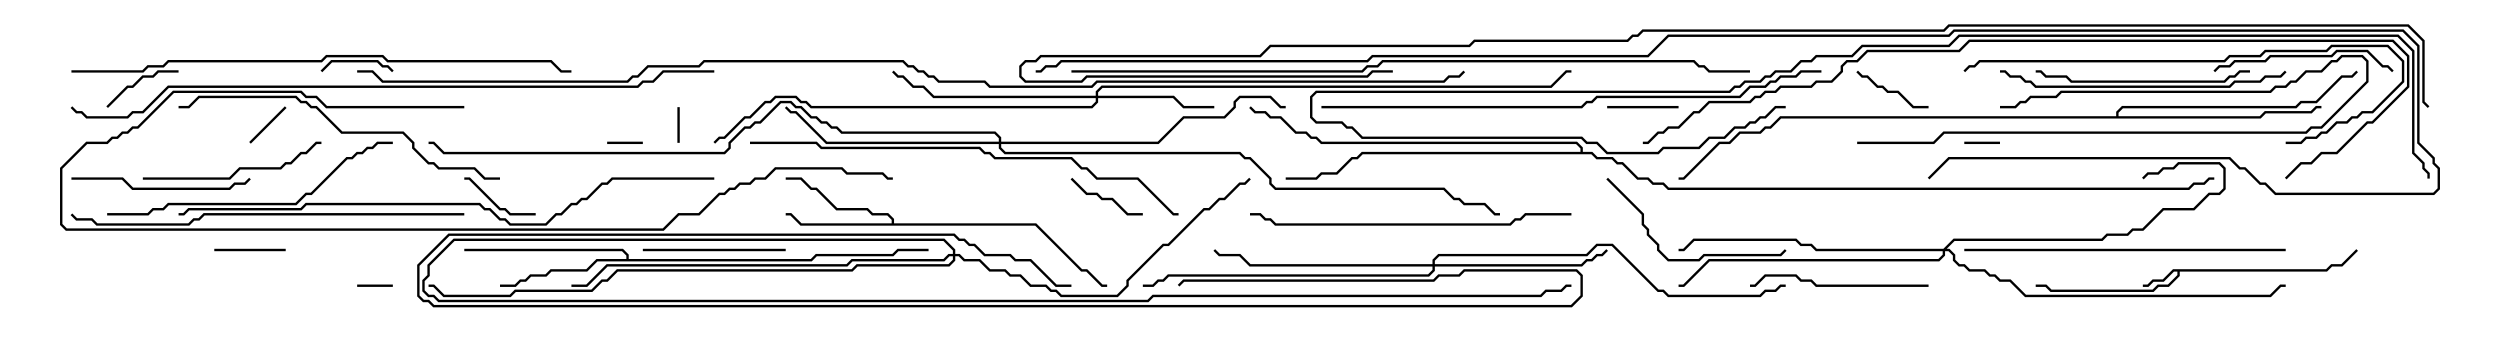 <svg version="1.1" width="105" height="15" xmlns="http://www.w3.org/2000/svg"><path d="M97.694,11.307L97.908,11.093L98.336,11.093L98.965,10.465L99.035,10.535L98.378,11.193L97.949,11.193L97.735,11.407L91.55,11.407L91.55,11.592L91.092,12.05L90.664,12.05L90.449,12.264L86.122,12.264L85.908,12.05L85.5,12.05L85.5,11.95L85.949,11.95L86.164,12.164L90.408,12.164L90.622,11.95L91.051,11.95L91.45,11.551L91.45,11.407L91.306,11.407L90.878,11.836L90.449,11.836L90.235,12.05L90,12.05L90,11.95L90.194,11.95L90.408,11.736L90.836,11.736L91.265,11.307z" stroke="none"/><path d="M37.45,9.379L37.45,9.235L37.265,9.05L36.622,9.05L36.408,8.836L35.122,8.836L34.265,7.979L34.051,7.979L33.622,7.55L33,7.55L33,7.45L33.664,7.45L34.092,7.879L34.306,7.879L35.164,8.736L36.449,8.736L36.664,8.95L37.306,8.95L37.55,9.194L37.55,9.379L43.521,9.379L45.449,11.307L45.664,11.307L46.306,11.95L46.5,11.95L46.5,12.05L46.265,12.05L45.622,11.407L45.408,11.407L43.479,9.479L33.622,9.479L33.194,9.05L33,9.05L33,8.95L33.235,8.95L33.664,9.379z" stroke="none"/><path d="M26.307,10.879L26.307,10.735L26.122,10.55L19.5,10.55L19.5,10.45L26.164,10.45L26.407,10.694L26.407,10.879L34.051,10.879L34.265,10.664L37.479,10.664L37.694,10.45L39,10.45L39,10.55L37.735,10.55L37.521,10.764L34.306,10.764L34.092,10.979L25.092,10.979L24.664,11.407L23.164,11.407L22.949,11.621L22.306,11.621L22.092,11.836L21.878,11.836L21.664,12.05L21,12.05L21,11.95L21.622,11.95L21.836,11.736L22.051,11.736L22.265,11.521L22.908,11.521L23.122,11.307L24.622,11.307L25.051,10.879z" stroke="none"/><path d="M88.879,4.879L88.879,4.694L89.122,4.45L96.408,4.45L96.622,4.236L97.265,4.236L98.336,3.164L98.765,3.164L98.965,2.965L99.035,3.035L98.806,3.264L98.378,3.264L97.306,4.336L96.664,4.336L96.449,4.55L89.164,4.55L88.979,4.735L88.979,4.879L94.908,4.879L95.122,4.664L97.051,4.664L97.265,4.45L97.5,4.45L97.5,4.55L97.306,4.55L97.092,4.764L95.164,4.764L94.949,4.979L74.806,4.979L74.378,5.407L74.164,5.407L73.949,5.621L73.092,5.621L72.664,6.05L72.235,6.05L70.735,7.55L70.5,7.55L70.5,7.45L70.694,7.45L72.194,5.95L72.622,5.95L73.051,5.521L73.908,5.521L74.122,5.307L74.336,5.307L74.765,4.879z" stroke="none"/><path d="M66.379,6.379L66.379,6.235L66.194,6.05L55.479,6.05L55.265,5.836L55.051,5.836L54.836,5.621L54.408,5.621L53.765,4.979L53.336,4.979L53.122,4.764L52.694,4.764L52.465,4.535L52.535,4.465L52.735,4.664L53.164,4.664L53.378,4.879L53.806,4.879L54.449,5.521L54.878,5.521L55.092,5.736L55.306,5.736L55.521,5.95L66.235,5.95L66.479,6.194L66.479,6.379L66.878,6.379L67.092,6.593L67.735,6.593L67.949,6.807L68.164,6.807L68.806,7.45L69.235,7.45L69.449,7.664L69.878,7.664L70.092,7.879L91.908,7.879L92.122,7.664L92.551,7.664L92.765,7.45L93,7.45L93,7.55L92.806,7.55L92.592,7.764L92.164,7.764L91.949,7.979L70.051,7.979L69.836,7.764L69.408,7.764L69.194,7.55L68.765,7.55L68.122,6.907L67.908,6.907L67.694,6.693L67.051,6.693L66.836,6.479L57.235,6.479L57.021,6.693L56.806,6.693L56.164,7.336L55.521,7.336L55.306,7.55L54,7.55L54,7.45L55.265,7.45L55.479,7.236L56.122,7.236L56.765,6.593L56.979,6.593L57.194,6.379z" stroke="none"/><path d="M46.021,4.021L46.021,3.836L46.265,3.593L65.122,3.593L65.765,2.95L66,2.95L66,3.05L65.806,3.05L65.164,3.693L46.306,3.693L46.121,3.878L46.121,4.021L49.306,4.021L49.735,4.45L51,4.45L51,4.55L49.694,4.55L49.265,4.121L46.121,4.121L46.121,4.306L45.878,4.55L34.051,4.55L33.836,4.336L33.622,4.336L33.408,4.121L32.592,4.121L32.378,4.336L32.164,4.336L31.521,4.979L31.306,4.979L30.449,5.836L30.235,5.836L30.035,6.035L29.965,5.965L30.194,5.736L30.408,5.736L31.265,4.879L31.479,4.879L32.122,4.236L32.336,4.236L32.551,4.021L33.449,4.021L33.664,4.236L33.878,4.236L34.092,4.45L45.836,4.45L46.021,4.265L46.021,4.121L39.194,4.121L38.765,3.693L38.336,3.693L37.908,3.264L37.694,3.264L37.465,3.035L37.535,2.965L37.735,3.164L37.949,3.164L38.378,3.593L38.806,3.593L39.235,4.021z" stroke="none"/><path d="M60.164,11.093L60.164,10.908L60.408,10.664L66.622,10.664L67.051,10.236L67.735,10.236L69.664,12.164L69.878,12.164L70.092,12.379L73.908,12.379L74.122,12.164L74.551,12.164L74.765,11.95L75,11.95L75,12.05L74.806,12.05L74.592,12.264L74.164,12.264L73.949,12.479L70.051,12.479L69.836,12.264L69.622,12.264L67.694,10.336L67.092,10.336L66.664,10.764L60.449,10.764L60.264,10.949L60.264,11.093L66.408,11.093L66.622,10.879L66.836,10.879L67.051,10.664L67.265,10.664L67.465,10.465L67.535,10.535L67.306,10.764L67.092,10.764L66.878,10.979L66.664,10.979L66.449,11.193L60.264,11.193L60.264,11.378L60.021,11.621L49.092,11.621L48.878,11.836L48.664,11.836L48.449,12.05L48,12.05L48,11.95L48.408,11.95L48.622,11.736L48.836,11.736L49.051,11.521L59.979,11.521L60.164,11.336L60.164,11.193L52.479,11.193L52.051,10.764L51.194,10.764L50.965,10.535L51.035,10.465L51.235,10.664L52.092,10.664L52.521,11.093z" stroke="none"/><path d="M81.622,10.45L82.051,10.021L88.265,10.021L88.479,9.807L89.336,9.807L89.551,9.593L89.979,9.593L90.836,8.736L92.122,8.736L92.765,8.093L93.194,8.093L93.379,7.908L93.379,7.092L93.194,6.907L91.521,6.907L91.306,7.121L90.878,7.121L90.664,7.336L90.235,7.336L90.035,7.535L89.965,7.465L90.194,7.236L90.622,7.236L90.836,7.021L91.265,7.021L91.479,6.807L93.235,6.807L93.479,7.051L93.479,7.949L93.235,8.193L92.806,8.193L92.164,8.836L90.878,8.836L90.021,9.693L89.592,9.693L89.378,9.907L88.521,9.907L88.306,10.121L82.092,10.121L81.764,10.45L81.878,10.45L82.121,10.694L82.121,10.908L82.306,11.093L82.521,11.093L82.735,11.307L83.378,11.307L83.592,11.521L83.806,11.521L84.021,11.736L84.449,11.736L85.092,12.379L95.336,12.379L95.765,11.95L96,11.95L96,12.05L95.806,12.05L95.378,12.479L85.051,12.479L84.408,11.836L83.979,11.836L83.765,11.621L83.551,11.621L83.336,11.407L82.694,11.407L82.479,11.193L82.265,11.193L82.021,10.949L82.021,10.735L81.836,10.55L81.693,10.55L81.693,10.735L81.449,10.979L71.806,10.979L70.735,12.05L70.5,12.05L70.5,11.95L70.694,11.95L71.765,10.879L81.408,10.879L81.593,10.694L81.593,10.55L76.265,10.55L76.051,10.336L75.622,10.336L75.408,10.121L71.164,10.121L70.735,10.55L70.5,10.55L70.5,10.45L70.694,10.45L71.122,10.021L75.449,10.021L75.664,10.236L76.092,10.236L76.306,10.45z" stroke="none"/><path d="M41.95,5.95L41.95,5.806L41.765,5.621L35.336,5.621L35.122,5.407L34.908,5.407L34.694,5.193L34.479,5.193L34.265,4.979L34.051,4.979L33.622,4.55L33.408,4.55L33.194,4.336L32.806,4.336L31.949,5.193L31.735,5.193L31.521,5.407L31.306,5.407L30.693,6.021L30.693,6.235L30.449,6.479L18.622,6.479L18.194,6.05L18,6.05L18,5.95L18.235,5.95L18.664,6.379L30.408,6.379L30.593,6.194L30.593,5.979L31.265,5.307L31.479,5.307L31.694,5.093L31.908,5.093L32.765,4.236L33.235,4.236L33.449,4.45L33.664,4.45L34.092,4.879L34.306,4.879L34.521,5.093L34.735,5.093L34.949,5.307L35.164,5.307L35.378,5.521L41.806,5.521L42.05,5.765L42.05,5.95L48.622,5.95L49.694,4.879L51.408,4.879L51.807,4.479L51.807,4.265L52.051,4.021L53.378,4.021L53.806,4.45L54,4.45L54,4.55L53.765,4.55L53.336,4.121L52.092,4.121L51.907,4.306L51.907,4.521L51.449,4.979L49.735,4.979L48.664,6.05L42.05,6.05L42.05,6.194L42.235,6.379L52.092,6.379L52.306,6.593L52.521,6.593L53.407,7.479L53.407,7.694L53.592,7.879L60.664,7.879L61.092,8.307L61.306,8.307L61.521,8.521L62.378,8.521L62.806,8.95L63,8.95L63,9.05L62.765,9.05L62.336,8.621L61.479,8.621L61.265,8.407L61.051,8.407L60.622,7.979L53.551,7.979L53.307,7.735L53.307,7.521L52.479,6.693L52.265,6.693L52.051,6.479L42.194,6.479L41.95,6.235L41.95,6.05L34.694,6.05L33.408,4.764L33.194,4.764L32.965,4.535L33.035,4.465L33.235,4.664L33.449,4.664L34.735,5.95z" stroke="none"/><path d="M40.021,10.664L40.021,10.521L39.622,10.121L19.092,10.121L18.05,11.164L18.05,11.592L17.836,11.806L17.836,12.194L18.021,12.379L18.235,12.379L18.449,12.593L48.194,12.593L48.408,12.379L64.694,12.379L64.908,12.164L65.551,12.164L65.765,11.95L66,11.95L66,12.05L65.806,12.05L65.592,12.264L64.949,12.264L64.735,12.479L48.449,12.479L48.235,12.693L18.408,12.693L18.194,12.479L17.979,12.479L17.736,12.235L17.736,11.765L17.95,11.551L17.95,11.122L19.051,10.021L39.664,10.021L40.121,10.479L40.121,10.664L40.306,10.664L40.521,10.879L41.164,10.879L41.592,11.307L42.235,11.307L42.449,11.521L42.878,11.521L43.306,11.95L43.949,11.95L44.164,12.164L44.378,12.164L44.592,12.379L46.908,12.379L47.307,11.979L47.307,11.765L48.836,10.236L49.051,10.236L50.551,8.736L50.765,8.736L51.194,8.307L51.408,8.307L52.051,7.664L52.265,7.664L52.465,7.465L52.535,7.535L52.306,7.764L52.092,7.764L51.449,8.407L51.235,8.407L50.806,8.836L50.592,8.836L49.092,10.336L48.878,10.336L47.407,11.806L47.407,12.021L46.949,12.479L44.551,12.479L44.336,12.264L44.122,12.264L43.908,12.05L43.265,12.05L42.836,11.621L42.408,11.621L42.194,11.407L41.551,11.407L41.122,10.979L40.479,10.979L40.265,10.764L40.121,10.764L40.121,10.949L39.878,11.193L36.021,11.193L35.806,11.407L25.949,11.407L25.521,11.836L25.306,11.836L24.878,12.264L21.664,12.264L21.449,12.479L18.622,12.479L18.194,12.05L18,12.05L18,11.95L18.235,11.95L18.664,12.379L21.408,12.379L21.622,12.164L24.836,12.164L25.265,11.736L25.479,11.736L25.908,11.307L35.765,11.307L35.979,11.093L39.836,11.093L40.021,10.908L40.021,10.764L39.878,10.764L39.664,10.979L35.806,10.979L35.592,11.193L25.521,11.193L24.664,12.05L24,12.05L24,11.95L24.622,11.95L25.479,11.093L35.551,11.093L35.765,10.879L39.622,10.879L39.836,10.664z" stroke="none"/><path d="M28.45,4.5L28.55,4.5L28.55,6L28.45,6z" stroke="none"/><path d="M15,12.05L15,11.95L16.5,11.95L16.5,12.05z" stroke="none"/><path d="M27,5.95L27,6.05L25.5,6.05L25.5,5.95z" stroke="none"/><path d="M82.5,6.05L82.5,5.95L84,5.95L84,6.05z" stroke="none"/><path d="M10.535,6.035L10.465,5.965L11.965,4.465L12.035,4.535z" stroke="none"/><path d="M70.5,4.45L70.5,4.55L67.5,4.55L67.5,4.45z" stroke="none"/><path d="M16.535,2.965L16.465,3.035L16.265,2.836L16.051,2.836L15.836,2.621L13.949,2.621L13.535,3.035L13.465,2.965L13.908,2.521L15.878,2.521L16.092,2.736L16.306,2.736z" stroke="none"/><path d="M12,10.45L12,10.55L9,10.55L9,10.45z" stroke="none"/><path d="M48,8.95L48,9.05L47.336,9.05L46.694,8.407L46.265,8.407L46.051,8.193L45.622,8.193L44.965,7.535L45.035,7.465L45.664,8.093L46.092,8.093L46.306,8.307L46.735,8.307L47.378,8.95z" stroke="none"/><path d="M22.5,8.95L22.5,9.05L21.408,9.05L21.194,8.836L20.979,8.836L19.694,7.55L19.5,7.55L19.5,7.45L19.735,7.45L21.021,8.736L21.235,8.736L21.449,8.95z" stroke="none"/><path d="M4.535,4.535L4.465,4.465L5.336,3.593L5.551,3.593L5.979,3.164L6.408,3.164L6.622,2.95L7.5,2.95L7.5,3.05L6.664,3.05L6.449,3.264L6.021,3.264L5.592,3.693L5.378,3.693z" stroke="none"/><path d="M81,4.45L81,4.55L80.336,4.55L79.694,3.907L79.265,3.907L79.051,3.693L78.836,3.693L78.408,3.264L78.194,3.264L77.965,3.035L78.035,2.965L78.235,3.164L78.449,3.164L78.878,3.593L79.092,3.593L79.306,3.807L79.735,3.807L80.378,4.45z" stroke="none"/><path d="M45,11.95L45,12.05L44.336,12.05L43.265,10.979L42.622,10.979L42.408,10.764L41.336,10.764L40.908,10.336L40.694,10.336L40.479,10.121L40.265,10.121L40.051,9.907L18.878,9.907L17.621,11.164L17.621,12.408L17.806,12.593L18.021,12.593L18.235,12.807L65.979,12.807L66.379,12.408L66.379,11.592L66.194,11.407L61.521,11.407L61.306,11.621L60.449,11.621L60.235,11.836L49.735,11.836L49.535,12.035L49.465,11.965L49.694,11.736L60.194,11.736L60.408,11.521L61.265,11.521L61.479,11.307L66.235,11.307L66.479,11.551L66.479,12.449L66.021,12.907L18.194,12.907L17.979,12.693L17.765,12.693L17.521,12.449L17.521,11.122L18.836,9.807L40.092,9.807L40.306,10.021L40.521,10.021L40.735,10.236L40.949,10.236L41.378,10.664L42.449,10.664L42.664,10.879L43.306,10.879L44.378,11.95z" stroke="none"/><path d="M33,10.45L33,10.55L27,10.55L27,10.45z" stroke="none"/><path d="M78,6.05L78,5.95L81.194,5.95L81.622,5.521L96.836,5.521L97.051,5.307L97.479,5.307L99.379,3.408L99.379,2.592L99.194,2.407L98.378,2.407L98.164,2.621L97.949,2.621L97.521,3.05L96.878,3.05L96.449,3.479L96.235,3.479L96.021,3.693L95.592,3.693L95.378,3.907L86.592,3.907L86.378,4.121L85.306,4.121L85.092,4.336L84.878,4.336L84.664,4.55L84,4.55L84,4.45L84.622,4.45L84.836,4.236L85.051,4.236L85.265,4.021L86.336,4.021L86.551,3.807L95.336,3.807L95.551,3.593L95.979,3.593L96.194,3.379L96.408,3.379L96.836,2.95L97.479,2.95L97.908,2.521L98.122,2.521L98.336,2.307L99.235,2.307L99.479,2.551L99.479,3.449L97.521,5.407L97.092,5.407L96.878,5.621L81.664,5.621L81.235,6.05z" stroke="none"/><path d="M81,11.95L81,12.05L76.265,12.05L76.051,11.836L75.622,11.836L75.408,11.621L74.164,11.621L73.735,12.05L73.5,12.05L73.5,11.95L73.694,11.95L74.122,11.521L75.449,11.521L75.664,11.736L76.092,11.736L76.306,11.95z" stroke="none"/><path d="M3,7.55L3,7.45L5.164,7.45L5.592,7.879L9.622,7.879L9.836,7.664L10.265,7.664L10.465,7.465L10.535,7.535L10.306,7.764L9.878,7.764L9.664,7.979L5.551,7.979L5.122,7.55z" stroke="none"/><path d="M93.035,3.035L92.965,2.965L93.194,2.736L93.622,2.736L93.836,2.521L95.122,2.521L95.336,2.307L97.908,2.307L98.122,2.093L99.449,2.093L100.092,2.736L100.306,2.736L100.535,2.965L100.465,3.035L100.265,2.836L100.051,2.836L99.408,2.193L98.164,2.193L97.949,2.407L95.378,2.407L95.164,2.621L93.878,2.621L93.664,2.836L93.235,2.836z" stroke="none"/><path d="M6,7.55L6,7.45L9.622,7.45L10.051,7.021L11.765,7.021L11.979,6.807L12.194,6.807L12.622,6.379L12.836,6.379L13.265,5.95L13.5,5.95L13.5,6.05L13.306,6.05L12.878,6.479L12.664,6.479L12.235,6.907L12.021,6.907L11.806,7.121L10.092,7.121L9.664,7.55z" stroke="none"/><path d="M67.465,7.535L67.535,7.465L69.05,8.979L69.05,9.408L69.264,9.622L69.264,9.836L69.693,10.265L69.693,10.479L70.092,10.879L71.336,10.879L71.551,10.664L74.765,10.664L74.965,10.465L75.035,10.535L74.806,10.764L71.592,10.764L71.378,10.979L70.051,10.979L69.593,10.521L69.593,10.306L69.164,9.878L69.164,9.664L68.95,9.449L68.95,9.021z" stroke="none"/><path d="M94.5,2.95L94.5,3.05L94.092,3.05L93.878,3.264L93.664,3.264L93.449,3.479L86.979,3.479L86.765,3.264L85.908,3.264L85.694,3.05L85.5,3.05L85.5,2.95L85.735,2.95L85.949,3.164L86.806,3.164L87.021,3.379L93.408,3.379L93.622,3.164L93.836,3.164L94.051,2.95z" stroke="none"/><path d="M95.965,2.965L96.035,3.035L95.806,3.264L95.164,3.264L94.949,3.479L93.878,3.479L93.664,3.693L85.479,3.693L85.265,3.479L85.051,3.479L84.836,3.264L84.408,3.264L84.194,3.05L84,3.05L84,2.95L84.235,2.95L84.449,3.164L84.878,3.164L85.092,3.379L85.306,3.379L85.521,3.593L93.622,3.593L93.836,3.379L94.908,3.379L95.122,3.164L95.765,3.164z" stroke="none"/><path d="M4.5,9.05L4.5,8.95L6.194,8.95L6.408,8.736L6.836,8.736L7.051,8.521L12.408,8.521L12.836,8.093L13.051,8.093L14.551,6.593L14.765,6.593L14.979,6.379L15.194,6.379L15.408,6.164L15.622,6.164L15.836,5.95L16.5,5.95L16.5,6.05L15.878,6.05L15.664,6.264L15.449,6.264L15.235,6.479L15.021,6.479L14.806,6.693L14.592,6.693L13.092,8.193L12.878,8.193L12.449,8.621L7.092,8.621L6.878,8.836L6.449,8.836L6.235,9.05z" stroke="none"/><path d="M96,10.45L96,10.55L82.5,10.55L82.5,10.45z" stroke="none"/><path d="M66,8.95L66,9.05L64.092,9.05L63.878,9.264L63.664,9.264L63.449,9.479L53.551,9.479L53.336,9.264L53.122,9.264L52.908,9.05L52.5,9.05L52.5,8.95L52.949,8.95L53.164,9.164L53.378,9.164L53.592,9.379L63.408,9.379L63.622,9.164L63.836,9.164L64.051,8.95z" stroke="none"/><path d="M21,7.45L21,7.55L20.336,7.55L19.908,7.121L18.408,7.121L18.194,6.907L17.979,6.907L17.307,6.235L17.307,6.021L16.908,5.621L14.336,5.621L13.265,4.55L13.051,4.55L12.836,4.336L12.622,4.336L12.408,4.121L8.378,4.121L7.949,4.55L7.5,4.55L7.5,4.45L7.908,4.45L8.336,4.021L12.449,4.021L12.664,4.236L12.878,4.236L13.092,4.45L13.306,4.45L14.378,5.521L16.949,5.521L17.407,5.979L17.407,6.194L18.021,6.807L18.235,6.807L18.449,7.021L19.949,7.021L20.378,7.45z" stroke="none"/><path d="M82.535,3.035L82.465,2.965L82.694,2.736L82.908,2.736L83.122,2.521L93.408,2.521L93.622,2.307L94.908,2.307L95.122,2.093L97.694,2.093L97.908,1.879L100.306,1.879L100.979,2.551L100.979,3.449L99.664,4.764L99.235,4.764L99.021,4.979L98.806,4.979L98.592,5.193L98.164,5.193L97.735,5.621L97.521,5.621L97.306,5.836L96.878,5.836L96.664,6.05L96,6.05L96,5.95L96.622,5.95L96.836,5.736L97.265,5.736L97.479,5.521L97.694,5.521L98.122,5.093L98.551,5.093L98.765,4.879L98.979,4.879L99.194,4.664L99.622,4.664L100.879,3.408L100.879,2.592L100.265,1.979L97.949,1.979L97.735,2.193L95.164,2.193L94.949,2.407L93.664,2.407L93.449,2.621L83.164,2.621L82.949,2.836L82.735,2.836z" stroke="none"/><path d="M19.5,8.95L19.5,9.05L8.592,9.05L8.378,9.264L8.164,9.264L7.949,9.479L4.051,9.479L3.836,9.264L3.194,9.264L2.965,9.035L3.035,8.965L3.235,9.164L3.878,9.164L4.092,9.379L7.908,9.379L8.122,9.164L8.336,9.164L8.551,8.95z" stroke="none"/><path d="M19.5,4.45L19.5,4.55L13.694,4.55L13.265,4.121L12.836,4.121L12.622,3.907L7.306,3.907L5.806,5.407L5.592,5.407L5.378,5.621L5.164,5.621L4.949,5.836L4.735,5.836L4.521,6.05L3.664,6.05L2.621,7.092L2.621,9.408L2.806,9.593L27.836,9.593L28.479,8.95L29.336,8.95L30.194,8.093L30.408,8.093L30.622,7.879L30.836,7.879L31.051,7.664L31.479,7.664L31.694,7.45L32.122,7.45L32.551,7.021L35.378,7.021L35.592,7.236L37.092,7.236L37.306,7.45L37.5,7.45L37.5,7.55L37.265,7.55L37.051,7.336L35.551,7.336L35.336,7.121L32.592,7.121L32.164,7.55L31.735,7.55L31.521,7.764L31.092,7.764L30.878,7.979L30.664,7.979L30.449,8.193L30.235,8.193L29.378,9.05L28.521,9.05L27.878,9.693L2.765,9.693L2.521,9.449L2.521,7.051L3.622,5.95L4.479,5.95L4.694,5.736L4.908,5.736L5.122,5.521L5.336,5.521L5.551,5.307L5.765,5.307L7.265,3.807L12.664,3.807L12.878,4.021L13.306,4.021L13.735,4.45z" stroke="none"/><path d="M31.5,6.05L31.5,5.95L34.306,5.95L34.521,6.164L41.164,6.164L41.378,6.379L41.592,6.379L41.806,6.593L45.021,6.593L45.449,7.021L45.664,7.021L46.092,7.45L47.806,7.45L49.306,8.95L49.5,8.95L49.5,9.05L49.265,9.05L47.765,7.55L46.051,7.55L45.622,7.121L45.408,7.121L44.979,6.693L41.765,6.693L41.551,6.479L41.336,6.479L41.122,6.264L34.479,6.264L34.265,6.05z" stroke="none"/><path d="M3,3.05L3,2.95L5.979,2.95L6.194,2.736L6.836,2.736L7.051,2.521L13.479,2.521L13.694,2.307L16.092,2.307L16.306,2.521L23.164,2.521L23.592,2.95L24,2.95L24,3.05L23.551,3.05L23.122,2.621L16.265,2.621L16.051,2.407L13.735,2.407L13.521,2.621L7.092,2.621L6.878,2.836L6.235,2.836L6.021,3.05z" stroke="none"/><path d="M55.5,4.55L55.5,4.45L66.408,4.45L66.622,4.236L66.836,4.236L67.051,4.021L73.051,4.021L73.479,3.593L74.122,3.593L74.336,3.379L74.551,3.379L74.765,3.164L75.408,3.164L75.622,2.95L76.5,2.95L76.5,3.05L75.664,3.05L75.449,3.264L74.806,3.264L74.592,3.479L74.378,3.479L74.164,3.693L73.521,3.693L73.092,4.121L67.092,4.121L66.878,4.336L66.664,4.336L66.449,4.55z" stroke="none"/><path d="M30,7.45L30,7.55L25.735,7.55L25.521,7.764L25.306,7.764L24.664,8.407L24.449,8.407L24.235,8.621L24.021,8.621L23.592,9.05L23.378,9.05L22.949,9.479L21.408,9.479L21.194,9.264L20.979,9.264L20.551,8.836L20.336,8.836L20.122,8.621L12.878,8.621L12.664,8.836L7.949,8.836L7.735,9.05L7.5,9.05L7.5,8.95L7.694,8.95L7.908,8.736L12.622,8.736L12.836,8.521L20.164,8.521L20.378,8.736L20.592,8.736L21.021,9.164L21.235,9.164L21.449,9.379L22.908,9.379L23.336,8.95L23.551,8.95L23.979,8.521L24.194,8.521L24.408,8.307L24.622,8.307L25.265,7.664L25.479,7.664L25.694,7.45z" stroke="none"/><path d="M96.035,7.535L95.965,7.465L96.622,6.807L97.051,6.807L97.479,6.379L98.122,6.379L99.408,5.093L99.622,5.093L101.093,3.622L101.093,2.378L100.479,1.764L82.735,1.764L82.306,2.193L78.449,2.193L78.021,2.621L77.592,2.621L77.407,2.806L77.407,3.021L76.949,3.479L76.306,3.479L76.092,3.693L74.806,3.693L74.592,3.907L74.164,3.907L73.949,4.121L73.735,4.121L73.521,4.336L71.806,4.336L71.378,4.764L71.164,4.764L70.521,5.407L70.092,5.407L69.878,5.621L69.664,5.621L69.235,6.05L69,6.05L69,5.95L69.194,5.95L69.622,5.521L69.836,5.521L70.051,5.307L70.479,5.307L71.122,4.664L71.336,4.664L71.765,4.236L73.479,4.236L73.694,4.021L73.908,4.021L74.122,3.807L74.551,3.807L74.765,3.593L76.051,3.593L76.265,3.379L76.908,3.379L77.307,2.979L77.307,2.765L77.551,2.521L77.979,2.521L78.408,2.093L82.265,2.093L82.694,1.664L100.521,1.664L101.193,2.336L101.193,3.664L99.664,5.193L99.449,5.193L98.164,6.479L97.521,6.479L97.092,6.907L96.664,6.907z" stroke="none"/><path d="M2.965,4.535L3.035,4.465L3.235,4.664L3.449,4.664L3.664,4.879L5.336,4.879L5.551,4.664L5.979,4.664L7.051,3.593L26.765,3.593L26.979,3.379L27.408,3.379L27.836,2.95L30,2.95L30,3.05L27.878,3.05L27.449,3.479L27.021,3.479L26.806,3.693L7.092,3.693L6.021,4.764L5.592,4.764L5.378,4.979L3.622,4.979L3.408,4.764L3.194,4.764z" stroke="none"/><path d="M75,4.45L75,4.55L74.592,4.55L74.164,4.979L73.949,4.979L73.735,5.193L73.521,5.193L73.306,5.407L72.878,5.407L72.449,5.836L71.806,5.836L71.378,6.264L69.878,6.264L69.664,6.479L67.479,6.479L67.051,6.05L66.622,6.05L66.408,5.836L57.194,5.836L56.765,5.407L56.551,5.407L56.336,5.193L55.265,5.193L55.021,4.949L55.021,4.051L55.265,3.807L72.622,3.807L72.836,3.593L73.051,3.593L73.265,3.379L73.908,3.379L74.122,3.164L74.336,3.164L74.551,2.95L75.194,2.95L75.622,2.521L76.051,2.521L76.265,2.307L77.765,2.307L78.194,1.879L81.836,1.879L82.265,1.45L100.735,1.45L101.407,2.122L101.407,6.408L101.836,6.836L101.836,7.051L102.05,7.265L102.05,7.5L101.95,7.5L101.95,7.306L101.736,7.092L101.736,6.878L101.307,6.449L101.307,2.164L100.694,1.55L82.306,1.55L81.878,1.979L78.235,1.979L77.806,2.407L76.306,2.407L76.092,2.621L75.664,2.621L75.235,3.05L74.592,3.05L74.378,3.264L74.164,3.264L73.949,3.479L73.306,3.479L73.092,3.693L72.878,3.693L72.664,3.907L55.306,3.907L55.121,4.092L55.121,4.908L55.306,5.093L56.378,5.093L56.592,5.307L56.806,5.307L57.235,5.736L66.449,5.736L66.664,5.95L67.092,5.95L67.521,6.379L69.622,6.379L69.836,6.164L71.336,6.164L71.765,5.736L72.408,5.736L72.836,5.307L73.265,5.307L73.479,5.093L73.694,5.093L73.908,4.879L74.122,4.879L74.551,4.45z" stroke="none"/><path d="M45,3.05L45,2.95L57.194,2.95L57.408,2.736L57.836,2.736L58.051,2.521L71.164,2.521L71.378,2.736L71.592,2.736L71.806,2.95L73.5,2.95L73.5,3.05L71.765,3.05L71.551,2.836L71.336,2.836L71.122,2.621L58.092,2.621L57.878,2.836L57.449,2.836L57.235,3.05z" stroke="none"/><path d="M43.5,3.05L43.5,2.95L43.694,2.95L43.908,2.736L44.336,2.736L44.551,2.521L57.408,2.521L57.622,2.307L69.194,2.307L70.051,1.45L81.836,1.45L82.051,1.236L100.949,1.236L101.621,1.908L101.621,5.979L102.264,6.622L102.264,6.836L102.479,7.051L102.479,7.949L102.235,8.193L95.551,8.193L95.122,7.764L94.908,7.764L94.265,7.121L94.051,7.121L93.622,6.693L81.878,6.693L81.035,7.535L80.965,7.465L81.836,6.593L93.664,6.593L94.092,7.021L94.306,7.021L94.949,7.664L95.164,7.664L95.592,8.093L102.194,8.093L102.379,7.908L102.379,7.092L102.164,6.878L102.164,6.664L101.521,6.021L101.521,1.949L100.908,1.336L82.092,1.336L81.878,1.55L70.092,1.55L69.235,2.407L57.664,2.407L57.449,2.621L44.592,2.621L44.378,2.836L43.949,2.836L43.735,3.05z" stroke="none"/><path d="M58.5,2.95L58.5,3.05L57.664,3.05L57.449,3.264L45.664,3.264L45.449,3.479L43.051,3.479L42.807,3.235L42.807,2.765L43.051,2.521L43.479,2.521L43.694,2.307L52.908,2.307L53.336,1.879L61.694,1.879L61.908,1.664L68.336,1.664L68.551,1.45L68.765,1.45L68.979,1.236L81.622,1.236L81.836,1.021L101.164,1.021L101.836,1.694L101.836,4.265L102.035,4.465L101.965,4.535L101.736,4.306L101.736,1.735L101.122,1.121L81.878,1.121L81.664,1.336L69.021,1.336L68.806,1.55L68.592,1.55L68.378,1.764L61.949,1.764L61.735,1.979L53.378,1.979L52.949,2.407L43.735,2.407L43.521,2.621L43.092,2.621L42.907,2.806L42.907,3.194L43.092,3.379L45.408,3.379L45.622,3.164L57.408,3.164L57.622,2.95z" stroke="none"/><path d="M15,3.05L15,2.95L15.664,2.95L16.092,3.379L26.336,3.379L26.551,3.164L26.765,3.164L27.194,2.736L29.336,2.736L29.551,2.521L37.949,2.521L38.164,2.736L38.378,2.736L38.592,2.95L38.806,2.95L39.021,3.164L39.235,3.164L39.449,3.379L41.378,3.379L41.592,3.593L45.836,3.593L46.051,3.379L60.622,3.379L60.836,3.164L61.265,3.164L61.465,2.965L61.535,3.035L61.306,3.264L60.878,3.264L60.664,3.479L46.092,3.479L45.878,3.693L41.551,3.693L41.336,3.479L39.408,3.479L39.194,3.264L38.979,3.264L38.765,3.05L38.551,3.05L38.336,2.836L38.122,2.836L37.908,2.621L29.592,2.621L29.378,2.836L27.235,2.836L26.806,3.264L26.592,3.264L26.378,3.479L16.051,3.479L15.622,3.05z" stroke="none"/></svg>